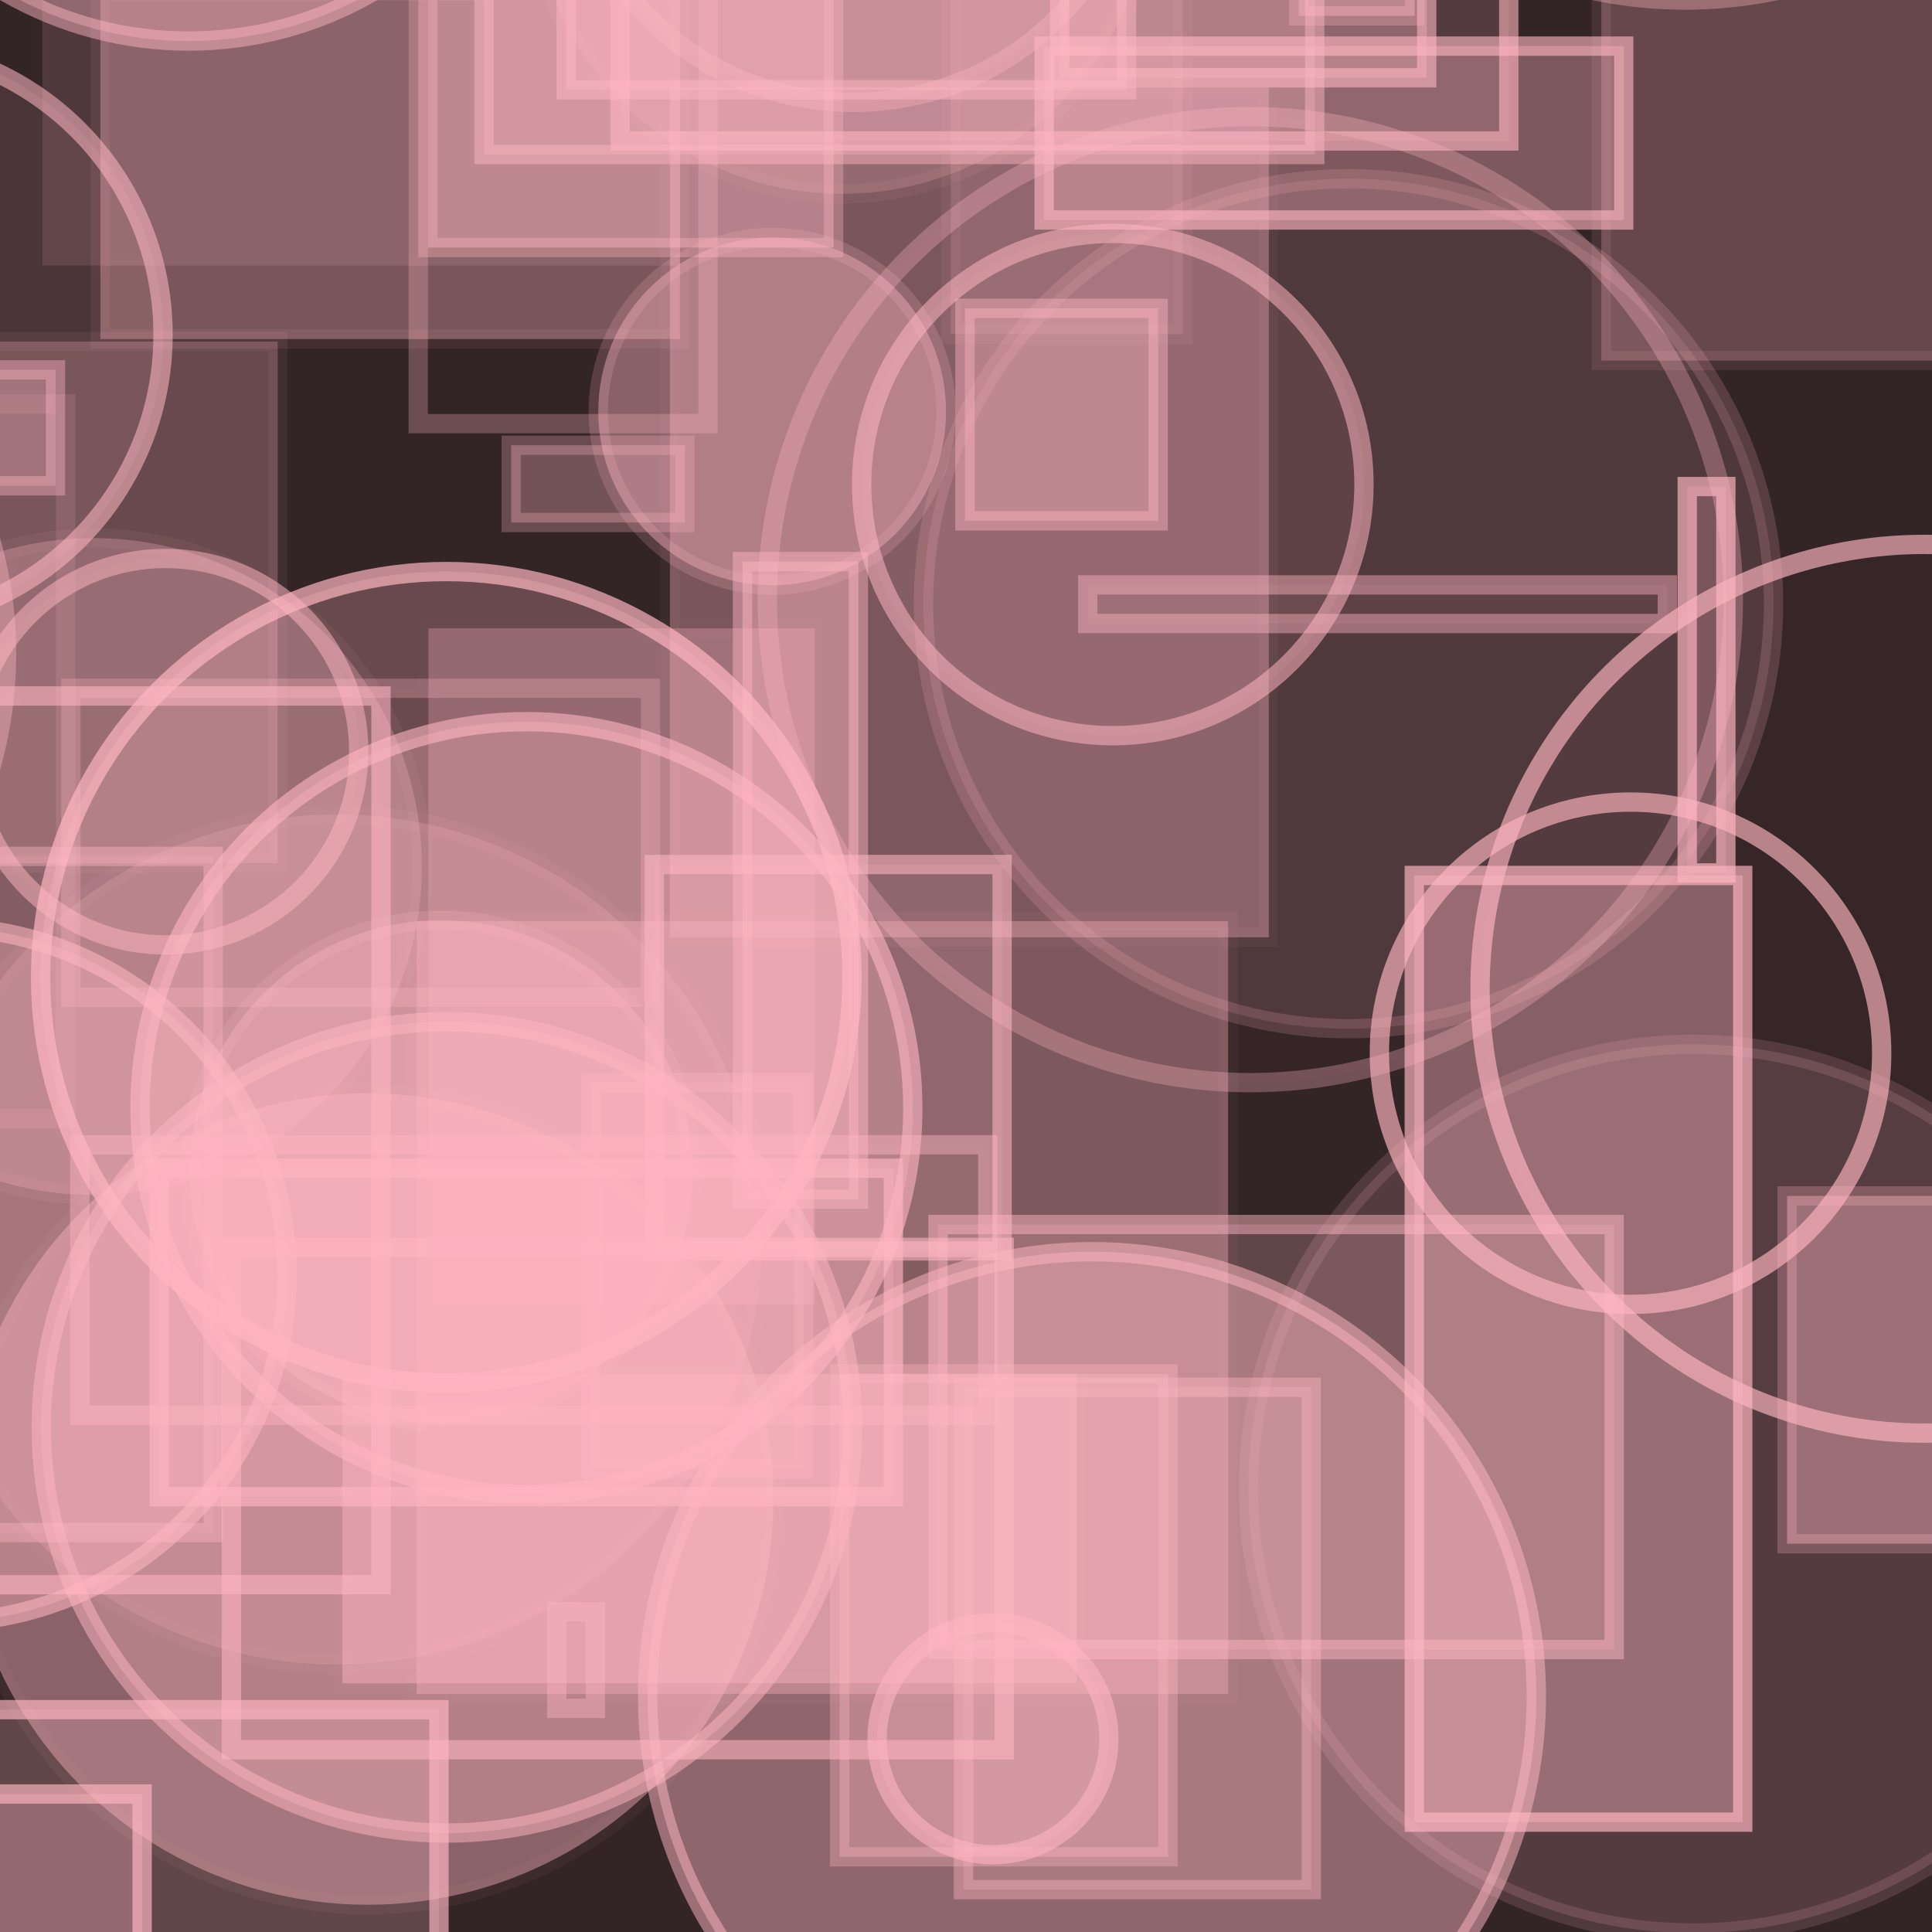 <?xml version="1.0" encoding="UTF-8" ?>
<!DOCTYPE svg PUBLIC "-//W3C//DTD SVG 1.1//EN" "http://www.w3.org/Graphics/SVG/1.1/DTD/svg11.dtd">
<svg width="100" height="100" xmlns="http://www.w3.org/2000/svg" version="1.1">
  <rect x="0" y="0" width="100" height="100" fill="black"/>
  <rect x="0" y="0" width="100" height="100" fill="rgb(255, 182, 193)" fill-opacity="0.2"/>
  <circle cx="-21.161" cy="33.842" r="22" stroke="rgb(255, 182, 193)" fill="rgb(255, 182, 193)" fill-opacity="0.39" stroke-opacity="0.01"/>
  <rect x="67.22" y="-19.179" width="6" height="20" stroke="rgb(255, 182, 193)" fill="rgb(255, 182, 193)" fill-opacity="0.41" stroke-opacity="0.3"/>
  <rect x="-27.471" y="58.368" width="1" height="3" stroke="rgb(255, 182, 193)" fill="rgb(255, 182, 193)" fill-opacity="0.1" stroke-opacity="0.05"/>
  <rect x="43.459" y="71.107" width="17" height="25" stroke="rgb(255, 182, 193)" fill="rgb(255, 182, 193)" fill-opacity="0.37" stroke-opacity="0.34"/>
  <circle cx="56.521" cy="87.788" r="23" stroke="rgb(255, 182, 193)" fill="rgb(255, 182, 193)" fill-opacity="0.45" stroke-opacity="0.51"/>
  <circle cx="5.045" cy="-39.151" r="6" stroke="rgb(255, 182, 193)" fill="rgb(255, 182, 193)" fill-opacity="0.19" stroke-opacity="0.12"/>
  <rect x="-45.716" y="-26.926" width="3" height="14" stroke="rgb(255, 182, 193)" fill="rgb(255, 182, 193)" fill-opacity="0.03" stroke-opacity="0.1"/>
  <circle cx="10.082" cy="-10.981" r="2" stroke="rgb(255, 182, 193)" fill="rgb(255, 182, 193)" fill-opacity="0.24" stroke-opacity="0.51"/>
  <rect x="30.596" y="56.035" width="11" height="20" stroke="rgb(255, 182, 193)" fill="rgb(255, 182, 193)" fill-opacity="0.27" stroke-opacity="0.35"/>
  <rect x="-48.789" y="-46.529" width="36" height="12" stroke="rgb(255, 182, 193)" fill="rgb(255, 182, 193)" fill-opacity="0.48" stroke-opacity="0.19"/>
  <rect x="34.674" y="4.515" width="31" height="44" stroke="rgb(255, 182, 193)" fill="rgb(255, 182, 193)" fill-opacity="0.35" stroke-opacity="0.04"/>
  <circle cx="38.285" cy="88.076" r="0" stroke="rgb(255, 182, 193)" fill="rgb(255, 182, 193)" fill-opacity="0.26" stroke-opacity="0.44"/>
  <rect x="73.203" y="45.314" width="17" height="49" stroke="rgb(255, 182, 193)" fill="rgb(255, 182, 193)" fill-opacity="0.4" stroke-opacity="0.67"/>
  <circle cx="17.447" cy="64.152" r="22" stroke="rgb(255, 182, 193)" fill="rgb(255, 182, 193)" fill-opacity="0.2" stroke-opacity="0.05"/>
  <circle cx="66.757" cy="-37.42" r="7" stroke="rgb(255, 182, 193)" fill="rgb(255, 182, 193)" fill-opacity="0.04" stroke-opacity="0.43"/>
  <circle cx="43.573" cy="-5.966" r="16" stroke="rgb(255, 182, 193)" fill="rgb(255, 182, 193)" fill-opacity="0.2" stroke-opacity="0.06"/>
  <rect x="92.498" y="61.901" width="35" height="18" stroke="rgb(255, 182, 193)" fill="rgb(255, 182, 193)" fill-opacity="0.42" stroke-opacity="0.25"/>
  <circle cx="-12.57" cy="-15.265" r="7" stroke="rgb(255, 182, 193)" fill="rgb(255, 182, 193)" fill-opacity="0.15" stroke-opacity="0.34"/>
  <circle cx="-44.224" cy="50.665" r="7" stroke="rgb(255, 182, 193)" fill="rgb(255, 182, 193)" fill-opacity="0.37" stroke-opacity="0.26"/>
  <circle cx="-41.695" cy="60.029" r="14" stroke="rgb(255, 182, 193)" fill="rgb(255, 182, 193)" fill-opacity="0.35" stroke-opacity="0.15"/>
  <rect x="56.303" y="30.274" width="30" height="2" stroke="rgb(255, 182, 193)" fill="rgb(255, 182, 193)" fill-opacity="0.08" stroke-opacity="0.44"/>
  <rect x="25.6" y="-48.564" width="44" height="16" stroke="rgb(255, 182, 193)" fill="rgb(255, 182, 193)" fill-opacity="0.1" stroke-opacity="0.22"/>
  <circle cx="84.396" cy="54.515" r="13" stroke="rgb(255, 182, 193)" fill="rgb(255, 182, 193)" fill-opacity="0.0" stroke-opacity="0.65"/>
  <rect x="8.241" y="60.47" width="38" height="17" stroke="rgb(255, 182, 193)" fill="rgb(255, 182, 193)" fill-opacity="0.27" stroke-opacity="0.64"/>
  <circle cx="-3.142" cy="65.971" r="18" stroke="rgb(255, 182, 193)" fill="rgb(255, 182, 193)" fill-opacity="0.36" stroke-opacity="0.57"/>
  <circle cx="-34.986" cy="8.395" r="7" stroke="rgb(255, 182, 193)" fill="rgb(255, 182, 193)" fill-opacity="0.28" stroke-opacity="0.41"/>
  <rect x="54.847" y="-30.973" width="19" height="35" stroke="rgb(255, 182, 193)" fill="rgb(255, 182, 193)" fill-opacity="0.34" stroke-opacity="0.58"/>
  <rect x="-41.119" y="-38.865" width="33" height="4" stroke="rgb(255, 182, 193)" fill="rgb(255, 182, 193)" fill-opacity="0.1" stroke-opacity="0.45"/>
  <rect x="-31.342" y="-25.565" width="11" height="17" stroke="rgb(255, 182, 193)" fill="rgb(255, 182, 193)" fill-opacity="0.33" stroke-opacity="0.07"/>
  <rect x="-44.948" y="-48.807" width="13" height="15" stroke="rgb(255, 182, 193)" fill="rgb(255, 182, 193)" fill-opacity="0.25" stroke-opacity="0.0"/>
  <circle cx="44.166" cy="-9.7" r="15" stroke="rgb(255, 182, 193)" fill="rgb(255, 182, 193)" fill-opacity="0.09" stroke-opacity="0.35"/>
  <rect x="38.431" y="29.069" width="6" height="33" stroke="rgb(255, 182, 193)" fill="rgb(255, 182, 193)" fill-opacity="0.48" stroke-opacity="0.45"/>
  <rect x="49.872" y="71.806" width="18" height="26" stroke="rgb(255, 182, 193)" fill="rgb(255, 182, 193)" fill-opacity="0.23" stroke-opacity="0.41"/>
  <rect x="68.519" y="-21.439" width="28" height="18" stroke="rgb(255, 182, 193)" fill="rgb(255, 182, 193)" fill-opacity="0.24" stroke-opacity="0.6"/>
  <rect x="77.565" y="-45.848" width="0" height="18" stroke="rgb(255, 182, 193)" fill="rgb(255, 182, 193)" fill-opacity="0.28" stroke-opacity="0.5"/>
  <rect x="-11.128" y="19.145" width="14" height="6" stroke="rgb(255, 182, 193)" fill="rgb(255, 182, 193)" fill-opacity="0.31" stroke-opacity="0.41"/>
  <circle cx="-34.242" cy="51.892" r="1" stroke="rgb(255, 182, 193)" fill="rgb(255, 182, 193)" fill-opacity="0.34" stroke-opacity="0.51"/>
  <circle cx="22.823" cy="60.629" r="13" stroke="rgb(255, 182, 193)" fill="rgb(255, 182, 193)" fill-opacity="0.39" stroke-opacity="0.17"/>
  <rect x="-7.774" y="-38.071" width="6" height="23" stroke="rgb(255, 182, 193)" fill="rgb(255, 182, 193)" fill-opacity="0.47" stroke-opacity="0.18"/>
  <rect x="-46.003" y="-31.624" width="14" height="40" stroke="rgb(255, 182, 193)" fill="rgb(255, 182, 193)" fill-opacity="0.29" stroke-opacity="0.37"/>
  <circle cx="-10.934" cy="-48.324" r="21" stroke="rgb(255, 182, 193)" fill="rgb(255, 182, 193)" fill-opacity="0.45" stroke-opacity="0.45"/>
  <rect x="54.044" y="2.387" width="30" height="9" stroke="rgb(255, 182, 193)" fill="rgb(255, 182, 193)" fill-opacity="0.36" stroke-opacity="0.61"/>
  <rect x="28.816" y="83.426" width="2" height="5" stroke="rgb(255, 182, 193)" fill="rgb(255, 182, 193)" fill-opacity="0.0" stroke-opacity="0.41"/>
  <rect x="99.999" y="46.938" width="19" height="0" stroke="rgb(255, 182, 193)" fill="rgb(255, 182, 193)" fill-opacity="0.49" stroke-opacity="0.04"/>
  <circle cx="27.247" cy="57.353" r="20" stroke="rgb(255, 182, 193)" fill="rgb(255, 182, 193)" fill-opacity="0.33" stroke-opacity="0.6"/>
  <rect x="46.836" y="-7.801" width="25" height="0" stroke="rgb(255, 182, 193)" fill="rgb(255, 182, 193)" fill-opacity="0.41" stroke-opacity="0.27"/>
  <circle cx="-35.954" cy="-35.089" r="12" stroke="rgb(255, 182, 193)" fill="rgb(255, 182, 193)" fill-opacity="0.41" stroke-opacity="0.14"/>
  <circle cx="8.567" cy="38.907" r="10" stroke="rgb(255, 182, 193)" fill="rgb(255, 182, 193)" fill-opacity="0.05" stroke-opacity="0.51"/>
  <circle cx="41.162" cy="-28.177" r="25" stroke="rgb(255, 182, 193)" fill="rgb(255, 182, 193)" fill-opacity="0.46" stroke-opacity="0.4"/>
  <rect x="-0.628" y="17.678" width="15" height="27" stroke="rgb(255, 182, 193)" fill="rgb(255, 182, 193)" fill-opacity="0.26" stroke-opacity="0.07"/>
  <rect x="49.217" y="-18.706" width="12" height="36" stroke="rgb(255, 182, 193)" fill="rgb(255, 182, 193)" fill-opacity="0.17" stroke-opacity="0.07"/>
  <rect x="-26.602" y="20.91" width="30" height="37" stroke="rgb(255, 182, 193)" fill="rgb(255, 182, 193)" fill-opacity="0.01" stroke-opacity="0.14"/>
  <rect x="26.458" y="23.045" width="9" height="4" stroke="rgb(255, 182, 193)" fill="rgb(255, 182, 193)" fill-opacity="0.32" stroke-opacity="0.27"/>
  <rect x="21.648" y="-10.072" width="15" height="32" stroke="rgb(255, 182, 193)" fill="rgb(255, 182, 193)" fill-opacity="0.0" stroke-opacity="0.28"/>
  <circle cx="31.599" cy="15.183" r="0" stroke="rgb(255, 182, 193)" fill="rgb(255, 182, 193)" fill-opacity="0.29" stroke-opacity="0.58"/>
  <rect x="5.196" y="-0.451" width="30" height="18" stroke="rgb(255, 182, 193)" fill="rgb(255, 182, 193)" fill-opacity="0.34" stroke-opacity="0.08"/>
  <circle cx="23.1" cy="50.583" r="21" stroke="rgb(255, 182, 193)" fill="rgb(255, 182, 193)" fill-opacity="0.26" stroke-opacity="0.69"/>
  <circle cx="99.607" cy="51.178" r="23" stroke="rgb(255, 182, 193)" fill="rgb(255, 182, 193)" fill-opacity="0.02" stroke-opacity="0.65"/>
  <rect x="21.568" y="47.677" width="42" height="40" stroke="rgb(255, 182, 193)" fill="rgb(255, 182, 193)" fill-opacity="0.36" stroke-opacity="0.04"/>
  <circle cx="-39.894" cy="-28.899" r="12" stroke="rgb(255, 182, 193)" fill="rgb(255, 182, 193)" fill-opacity="0.37" stroke-opacity="0.31"/>
  <circle cx="-6.56" cy="17.33" r="15" stroke="rgb(255, 182, 193)" fill="rgb(255, 182, 193)" fill-opacity="0.11" stroke-opacity="0.56"/>
  <rect x="-25.643" y="92.858" width="33" height="28" stroke="rgb(255, 182, 193)" fill="rgb(255, 182, 193)" fill-opacity="0.32" stroke-opacity="0.66"/>
  <rect x="82.885" y="-5.335" width="29" height="24" stroke="rgb(255, 182, 193)" fill="rgb(255, 182, 193)" fill-opacity="0.25" stroke-opacity="0.1"/>
  <rect x="-22.28" y="36.024" width="42" height="46" stroke="rgb(255, 182, 193)" fill="rgb(255, 182, 193)" fill-opacity="0.02" stroke-opacity="0.58"/>
  <rect x="87.094" y="-31.77" width="35" height="26" stroke="rgb(255, 182, 193)" fill="rgb(255, 182, 193)" fill-opacity="0.48" stroke-opacity="0.62"/>
  <rect x="87.33" y="25.183" width="2" height="20" stroke="rgb(255, 182, 193)" fill="rgb(255, 182, 193)" fill-opacity="0.24" stroke-opacity="0.67"/>
  <rect x="-20.279" y="88.492" width="43" height="27" stroke="rgb(255, 182, 193)" fill="rgb(255, 182, 193)" fill-opacity="0.23" stroke-opacity="0.66"/>
  <circle cx="87.224" cy="-22.998" r="23" stroke="rgb(255, 182, 193)" fill="rgb(255, 182, 193)" fill-opacity="0.19" stroke-opacity="0.35"/>
  <circle cx="39.966" cy="21.29" r="9" stroke="rgb(255, 182, 193)" fill="rgb(255, 182, 193)" fill-opacity="0.42" stroke-opacity="0.19"/>
  <circle cx="99.213" cy="-30.999" r="23" stroke="rgb(255, 182, 193)" fill="rgb(255, 182, 193)" fill-opacity="0.16" stroke-opacity="0.69"/>
  <circle cx="69.799" cy="31.248" r="22" stroke="rgb(255, 182, 193)" fill="rgb(255, 182, 193)" fill-opacity="0.14" stroke-opacity="0.18"/>
  <rect x="17.725" y="71.126" width="38" height="16" stroke="rgb(255, 182, 193)" fill="rgb(255, 182, 193)" fill-opacity="0.45" stroke-opacity="0.03"/>
  <circle cx="34.047" cy="-28.164" r="15" stroke="rgb(255, 182, 193)" fill="rgb(255, 182, 193)" fill-opacity="0.26" stroke-opacity="0.38"/>
  <circle cx="-34.09" cy="14.397" r="17" stroke="rgb(255, 182, 193)" fill="rgb(255, 182, 193)" fill-opacity="0.12" stroke-opacity="0.23"/>
  <circle cx="9.765" cy="-16.875" r="19" stroke="rgb(255, 182, 193)" fill="rgb(255, 182, 193)" fill-opacity="0.37" stroke-opacity="0.48"/>
  <circle cx="51.397" cy="90" r="6" stroke="rgb(255, 182, 193)" fill="rgb(255, 182, 193)" fill-opacity="0.22" stroke-opacity="0.58"/>
  <rect x="48.552" y="63.38" width="35" height="22" stroke="rgb(255, 182, 193)" fill="rgb(255, 182, 193)" fill-opacity="0.23" stroke-opacity="0.48"/>
  <circle cx="87.615" cy="77.052" r="23" stroke="rgb(255, 182, 193)" fill="rgb(255, 182, 193)" fill-opacity="0.16" stroke-opacity="0.15"/>
  <circle cx="57.599" cy="25.079" r="13" stroke="rgb(255, 182, 193)" fill="rgb(255, 182, 193)" fill-opacity="0.08" stroke-opacity="0.54"/>
  <rect x="11.977" y="64.565" width="40" height="26" stroke="rgb(255, 182, 193)" fill="rgb(255, 182, 193)" fill-opacity="0.01" stroke-opacity="0.56"/>
  <rect x="25.05" y="-40.004" width="43" height="48" stroke="rgb(255, 182, 193)" fill="rgb(255, 182, 193)" fill-opacity="0.3" stroke-opacity="0.46"/>
  <rect x="4.131" y="59.253" width="47" height="14" stroke="rgb(255, 182, 193)" fill="rgb(255, 182, 193)" fill-opacity="0.04" stroke-opacity="0.43"/>
  <circle cx="23.134" cy="73.879" r="21" stroke="rgb(255, 182, 193)" fill="rgb(255, 182, 193)" fill-opacity="0.35" stroke-opacity="0.51"/>
  <circle cx="19.034" cy="77.59" r="21" stroke="rgb(255, 182, 193)" fill="rgb(255, 182, 193)" fill-opacity="0.43" stroke-opacity="0.05"/>
  <rect x="33.869" y="44.747" width="18" height="20" stroke="rgb(255, 182, 193)" fill="rgb(255, 182, 193)" fill-opacity="0.16" stroke-opacity="0.57"/>
  <rect x="49.946" y="15.96" width="10" height="11" stroke="rgb(255, 182, 193)" fill="rgb(255, 182, 193)" fill-opacity="0.39" stroke-opacity="0.43"/>
  <rect x="98.149" y="-42.637" width="12" height="29" stroke="rgb(255, 182, 193)" fill="rgb(255, 182, 193)" fill-opacity="0.17" stroke-opacity="0.51"/>
  <rect x="22.146" y="-15.187" width="21" height="28" stroke="rgb(255, 182, 193)" fill="rgb(255, 182, 193)" fill-opacity="0.45" stroke-opacity="0.34"/>
  <rect x="29.308" y="-16.351" width="29" height="21" stroke="rgb(255, 182, 193)" fill="rgb(255, 182, 193)" fill-opacity="0.38" stroke-opacity="0.48"/>
  <circle cx="93.095" cy="-36.824" r="18" stroke="rgb(255, 182, 193)" fill="rgb(255, 182, 193)" fill-opacity="0.08" stroke-opacity="0.55"/>
  <circle cx="64.717" cy="31.037" r="25" stroke="rgb(255, 182, 193)" fill="rgb(255, 182, 193)" fill-opacity="0.01" stroke-opacity="0.31"/>
  <rect x="2.195" y="-22.254" width="33" height="36" stroke="rgb(255, 182, 193)" fill="rgb(255, 182, 193)" fill-opacity="0.14" stroke-opacity="0.01"/>
  <rect x="32.094" y="-19.704" width="46" height="27" stroke="rgb(255, 182, 193)" fill="rgb(255, 182, 193)" fill-opacity="0.16" stroke-opacity="0.59"/>
  <circle cx="21.886" cy="-48.19" r="13" stroke="rgb(255, 182, 193)" fill="rgb(255, 182, 193)" fill-opacity="0.04" stroke-opacity="0.53"/>
  <circle cx="4.836" cy="44.851" r="17" stroke="rgb(255, 182, 193)" fill="rgb(255, 182, 193)" fill-opacity="0.28" stroke-opacity="0.06"/>
  <circle cx="-7.429" cy="-30.019" r="14" stroke="rgb(255, 182, 193)" fill="rgb(255, 182, 193)" fill-opacity="0.47" stroke-opacity="0.51"/>
  <rect x="3.669" y="35.625" width="30" height="16" stroke="rgb(255, 182, 193)" fill="rgb(255, 182, 193)" fill-opacity="0.01" stroke-opacity="0.28"/>
  <rect x="-13.966" y="44.327" width="25" height="35" stroke="rgb(255, 182, 193)" fill="rgb(255, 182, 193)" fill-opacity="0.14" stroke-opacity="0.41"/>
  <rect x="-41.37" y="10.376" width="7" height="9" stroke="rgb(255, 182, 193)" fill="rgb(255, 182, 193)" fill-opacity="0.32" stroke-opacity="0.36"/>
  <rect x="81.297" y="94.957" width="0" height="39" stroke="rgb(255, 182, 193)" fill="rgb(255, 182, 193)" fill-opacity="0.15" stroke-opacity="0.51"/>
  <rect x="22.177" y="32.521" width="20" height="35" stroke="rgb(255, 182, 193)" fill="rgb(255, 182, 193)" fill-opacity="0.29" stroke-opacity="0.01"/>
</svg>
